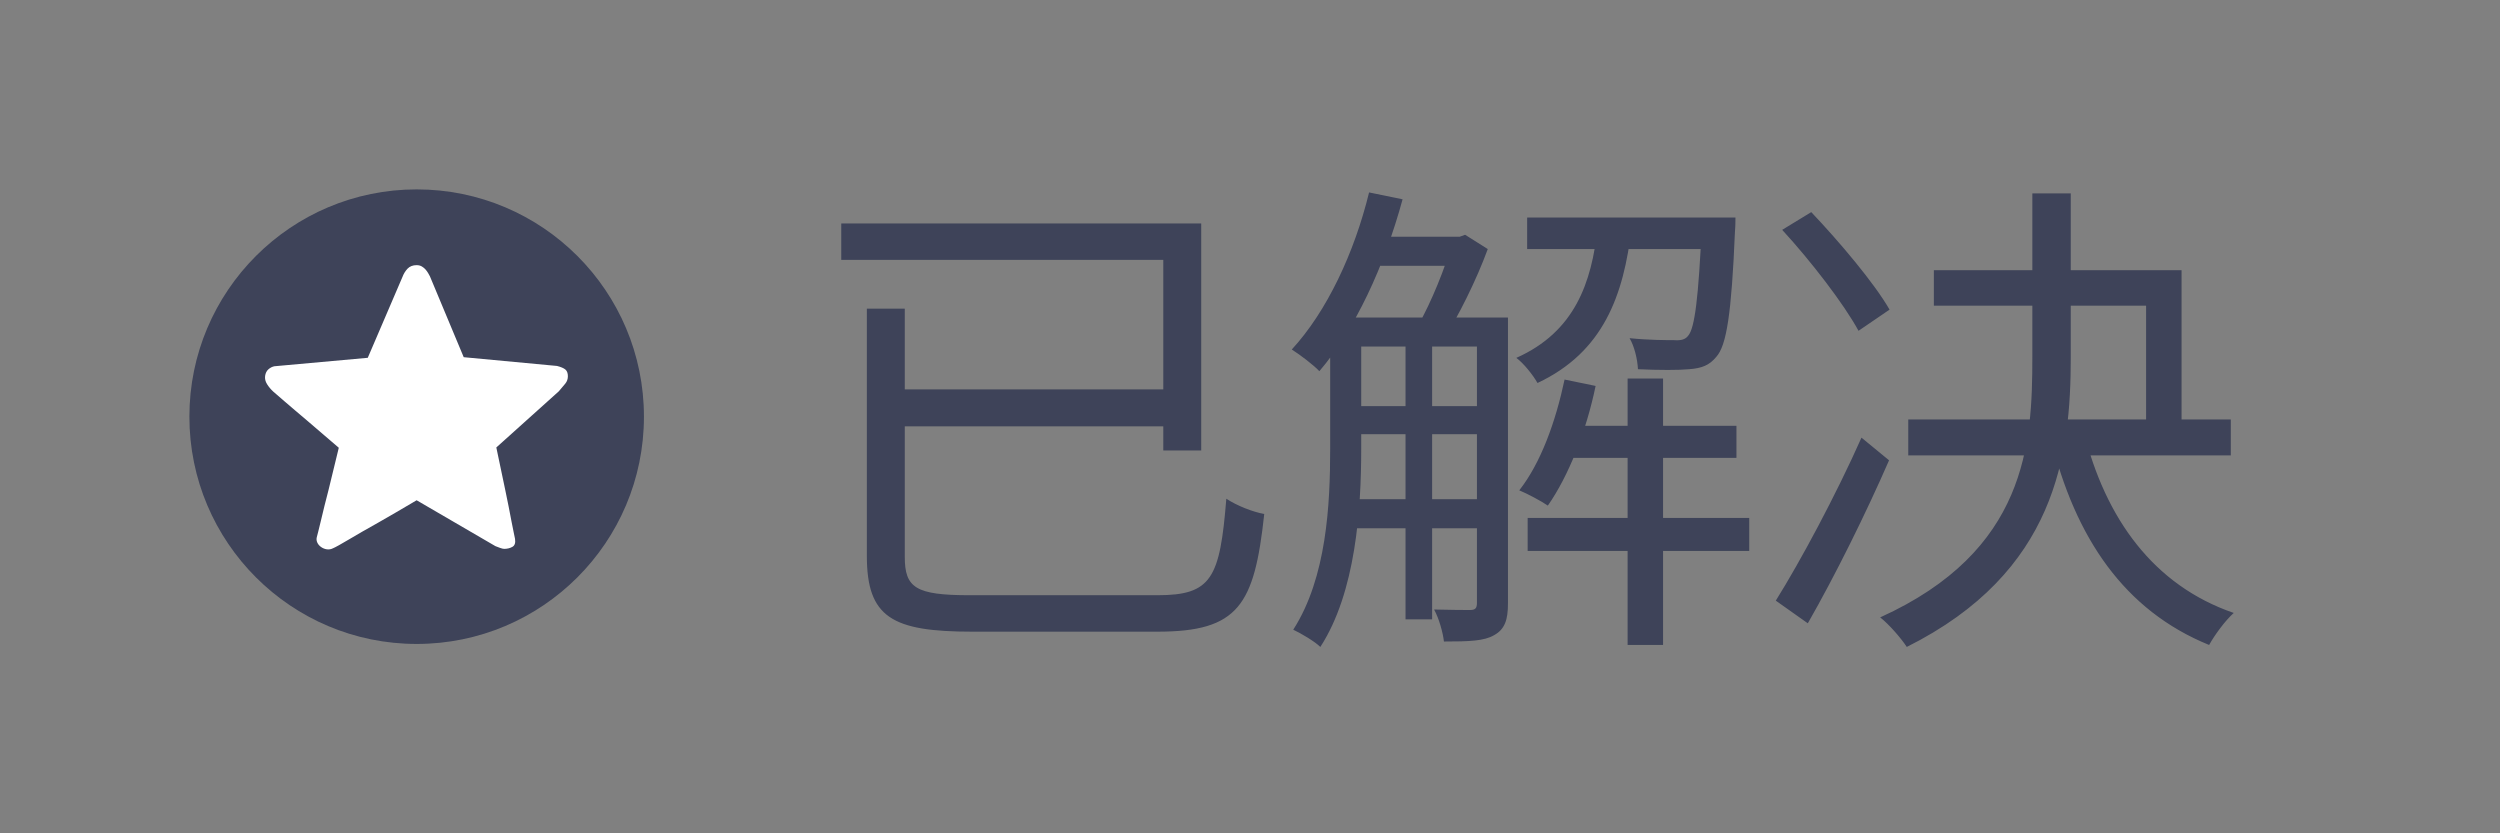 <svg width="66" height="22" viewBox="0 0 66 22" fill="none" xmlns="http://www.w3.org/2000/svg">
<rect x="0" y="0" width="66" height="22" fill="#808080" stroke="none"/>
<g opacity="0.9">
<path d="M22.885 8.148V14.674C22.885 16.299 23.548 16.676 25.667 16.676C26.148 16.676 30.022 16.676 30.555 16.676C32.7 16.676 33.116 15.974 33.376 13.569C33.077 13.517 32.648 13.348 32.375 13.166C32.206 15.272 31.985 15.714 30.555 15.714C29.684 15.714 26.291 15.714 25.602 15.714C24.172 15.714 23.886 15.519 23.886 14.7V8.148H22.885ZM23.431 10.28V11.255H31.101V10.28H23.431ZM22.209 5.899V6.861H30.711V11.892H31.712V5.899H22.209ZM35.494 8.382V9.149H39.251V8.382H35.494ZM35.481 10.722V11.463H39.238V10.722H35.481ZM35.468 13.179V13.946H39.238V13.179H35.468ZM41.266 11.242V12.087H45.842V11.242H41.266ZM36.17 6.25V7.017H38.497V6.25H36.17ZM40.317 5.743V6.575H45.231V5.743H40.317ZM40.33 13.673V14.544H46.18V13.673H40.33ZM42.969 9.994V17.027H43.905V9.994H42.969ZM37.106 8.759V16.351H37.808V8.759H37.106ZM44.932 5.743V5.873C44.841 7.914 44.737 8.668 44.568 8.863C44.49 8.967 44.373 8.993 44.191 8.98C44.009 8.98 43.528 8.98 43.021 8.928C43.151 9.149 43.229 9.487 43.242 9.747C43.788 9.773 44.334 9.773 44.594 9.747C44.932 9.721 45.127 9.643 45.309 9.422C45.582 9.123 45.712 8.278 45.803 6.107C45.816 5.99 45.816 5.743 45.816 5.743H44.932ZM41.305 10.02C41.071 11.125 40.681 12.217 40.109 12.945C40.33 13.036 40.694 13.231 40.863 13.348C41.409 12.568 41.877 11.385 42.124 10.189L41.305 10.02ZM36.144 5.08C35.754 6.679 35.026 8.226 34.103 9.227C34.311 9.357 34.688 9.643 34.831 9.799C35.767 8.707 36.547 7.03 37.028 5.262L36.144 5.08ZM35.117 8.382V11.84C35.117 13.309 35.026 15.246 34.142 16.624C34.337 16.715 34.714 16.936 34.857 17.079C35.793 15.636 35.936 13.439 35.936 11.853V8.382H35.117ZM38.991 8.382V15.922C38.991 16.065 38.939 16.104 38.809 16.104C38.692 16.104 38.315 16.104 37.86 16.091C37.99 16.325 38.094 16.702 38.12 16.936C38.783 16.936 39.186 16.923 39.446 16.767C39.732 16.611 39.81 16.351 39.81 15.935V8.382H38.991ZM42.176 6.016C42.02 7.459 41.578 8.759 40.031 9.448C40.226 9.591 40.473 9.903 40.59 10.111C42.332 9.292 42.865 7.797 43.073 6.016H42.176ZM38.341 6.25V6.406C38.159 7.056 37.782 7.992 37.444 8.577C37.639 8.668 37.938 8.837 38.107 8.967C38.497 8.356 38.978 7.394 39.277 6.575L38.679 6.198L38.536 6.25H38.341ZM47.05 6.068C47.804 6.887 48.675 8.018 49.065 8.733L49.884 8.174C49.481 7.472 48.558 6.38 47.817 5.6L47.05 6.068ZM46.881 15.857L47.726 16.455C48.441 15.207 49.26 13.556 49.871 12.152L49.143 11.554C48.467 13.075 47.531 14.817 46.881 15.857ZM51.054 7.134V8.07H56.657V11.515H57.593V7.134H51.054ZM50.378 11.073V12.022H58.893V11.073H50.378ZM55.006 11.372L54.135 11.554C54.785 14.206 56.085 16.117 58.321 17.027C58.464 16.767 58.75 16.377 58.971 16.182C56.852 15.454 55.578 13.686 55.006 11.372ZM53.654 5.106V9.435C53.654 11.71 53.511 14.544 49.637 16.299C49.871 16.481 50.196 16.858 50.339 17.079C54.291 15.103 54.668 11.996 54.668 9.435V5.106H53.654Z" fill="#363C54"/>
<ellipse cx="11" cy="11" rx="6" ry="6" fill="#363C54"/>
</g>
<g clip-path="url(#clip0_11_31)">
<path d="M13.103 11.813C13.193 12.232 13.273 12.612 13.342 12.952C13.374 13.096 13.403 13.239 13.43 13.383C13.456 13.526 13.482 13.656 13.505 13.773C13.529 13.89 13.549 13.989 13.565 14.072C13.581 14.154 13.592 14.206 13.597 14.227C13.613 14.333 13.589 14.404 13.525 14.438C13.462 14.473 13.39 14.49 13.31 14.49C13.284 14.49 13.245 14.481 13.195 14.462C13.144 14.444 13.106 14.429 13.079 14.418L10.999 13.207C10.622 13.43 10.28 13.63 9.972 13.805C9.839 13.879 9.707 13.954 9.577 14.028C9.447 14.102 9.329 14.171 9.223 14.235C9.116 14.299 9.025 14.352 8.948 14.394C8.871 14.437 8.819 14.463 8.792 14.474C8.739 14.501 8.685 14.51 8.629 14.502C8.573 14.494 8.523 14.474 8.478 14.442C8.432 14.41 8.399 14.372 8.378 14.327C8.357 14.281 8.351 14.235 8.362 14.187C8.367 14.166 8.381 14.114 8.402 14.032C8.423 13.95 8.447 13.851 8.474 13.737C8.5 13.623 8.531 13.497 8.565 13.359C8.6 13.22 8.636 13.08 8.673 12.936C8.752 12.607 8.843 12.235 8.944 11.821C8.63 11.55 8.349 11.308 8.099 11.096C7.993 11.005 7.888 10.916 7.784 10.829C7.681 10.741 7.588 10.661 7.505 10.59C7.423 10.518 7.355 10.46 7.302 10.414C7.249 10.369 7.22 10.344 7.215 10.339C7.151 10.28 7.096 10.215 7.051 10.143C7.006 10.072 6.989 9.999 6.999 9.924C7.01 9.85 7.039 9.791 7.087 9.749C7.135 9.707 7.188 9.68 7.246 9.669L9.709 9.446L10.625 7.311C10.657 7.226 10.702 7.153 10.76 7.092C10.819 7.031 10.899 7 10.999 7C11.053 7 11.099 7.012 11.139 7.036C11.179 7.06 11.212 7.088 11.239 7.12C11.265 7.151 11.288 7.183 11.306 7.215C11.325 7.247 11.339 7.274 11.35 7.295L12.242 9.43L14.705 9.661C14.811 9.688 14.885 9.72 14.928 9.757C14.97 9.794 14.992 9.853 14.992 9.932C14.992 10.007 14.969 10.072 14.924 10.127C14.879 10.183 14.822 10.251 14.752 10.331L13.103 11.813Z" fill="white"/>
</g>
<defs>
<clipPath id="clip0_11_31">
<rect width="8" height="8" fill="white" transform="translate(7 7)"/>
</clipPath>
</defs>
</svg>

